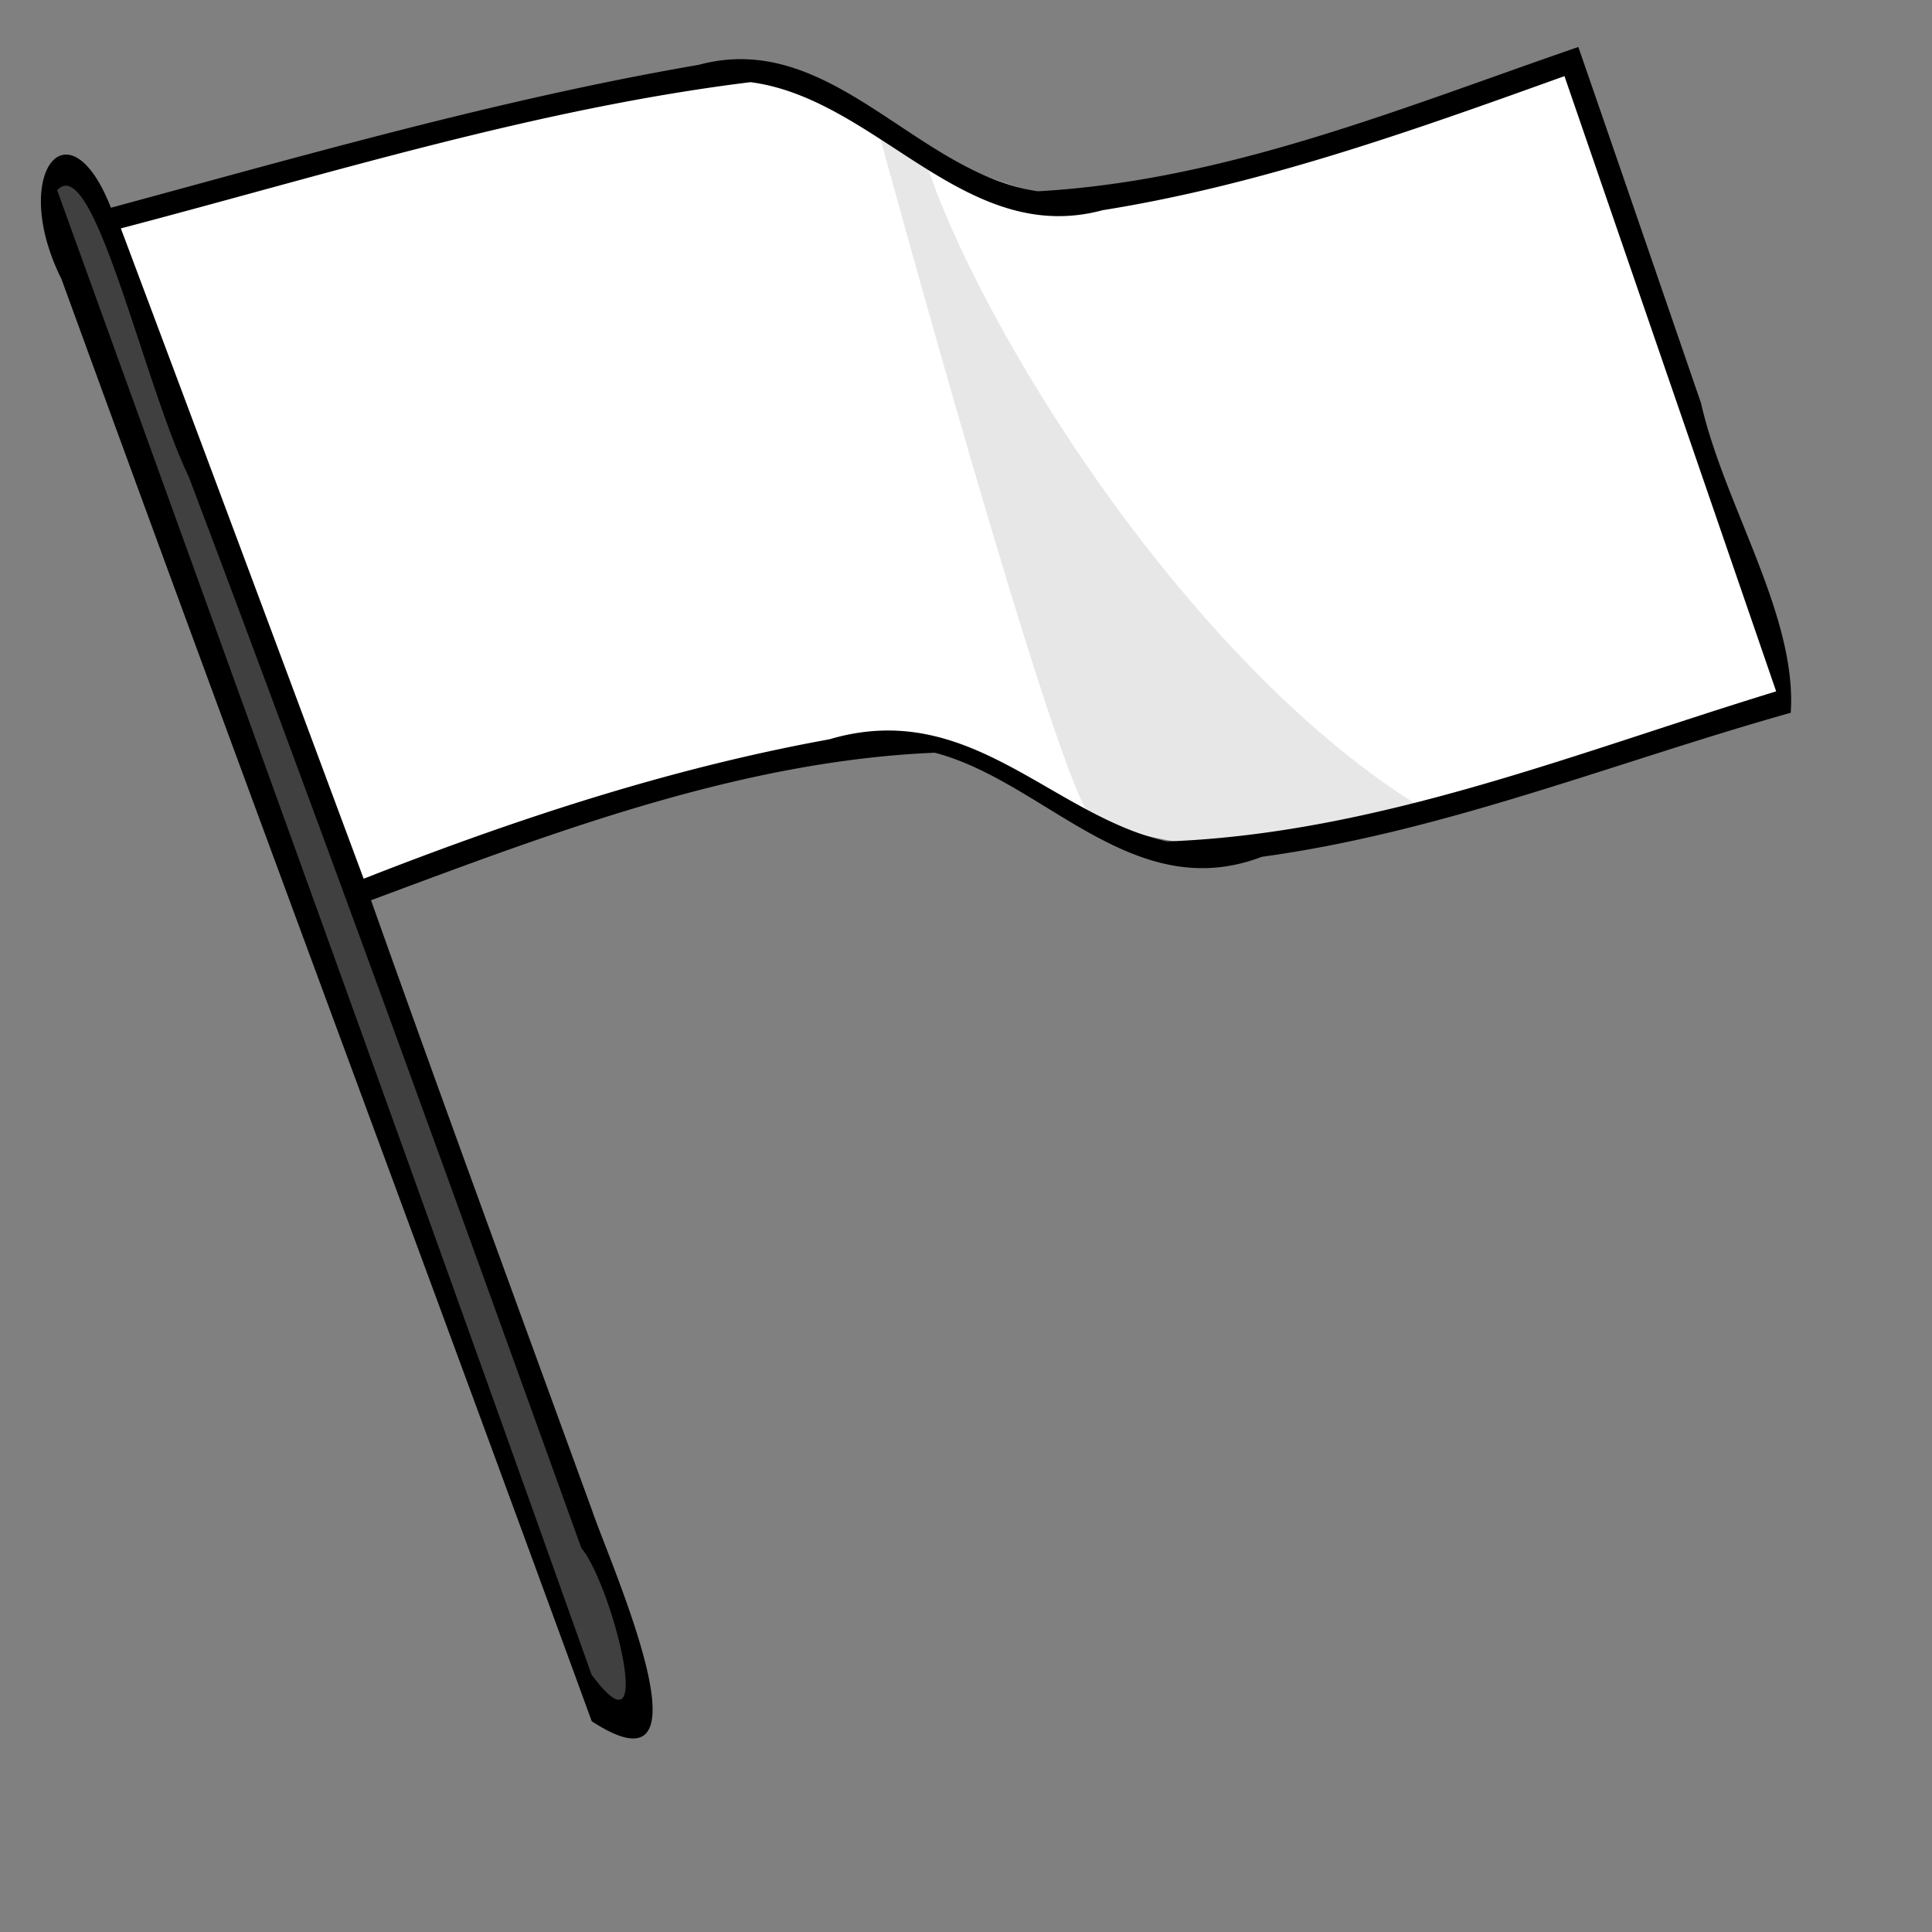 <svg xmlns="http://www.w3.org/2000/svg" width="213.333" height="213.333"><rect width="100%" height="100%" fill="#808080" stroke="none"/><path d="M172.781 7.188c-1.89 1.134-37.427 12.484-50.281 14.375l.031.093C104.57 24.034 86.997.95 71.062 9.844l.063.125C50.968 13.367 31.52 18.21 11.719 24.563c0 0 24.953 68.825 26.843 74.874C49.67 92.034 90.438 82.913 97.47 81.47l.062.187c20.034 3.34 24.557 16.045 49.719 10.094.027.034.166.482.188.5 6.049-1.134 49.906-14.75 49.906-14.75S174.672 6.053 172.78 7.187z" fill="#fff" fill-rule="evenodd"/><path d="M7.94 18.904l4.158 4.915L70.7 184.877l-1.89 4.915-3.78-2.268L6.048 24.197l-.756-3.025 2.647-2.268z" fill="#404040" fill-rule="evenodd"/><path d="M143.667 17.013s27.6-10.964 29.49-9.83c1.89 1.135 20.794 56.333 21.928 62.004 1.134 5.671-31.758-47.637-51.418-52.174zM27.6 20.038S69.564 6.428 72.211 9.83c2.646 3.403 24.952 64.272 21.928 60.491-3.025-3.78-56.333-48.015-66.54-50.283z" fill="#fff" fill-opacity=".125" fill-rule="evenodd"/><path d="M174.281 5.188c-19.45 6.697-38.9 14.782-59.687 15.933-13.44-1.974-22.815-17.915-37.442-13.962-21.968 3.778-43.411 9.968-64.902 15.779-4.696-11.99-11.252-3.71-5.46 7.878 19.314 53.08 39.166 106.192 58.552 159.246 13.891 9.049 2.287-16.768.075-23.172-8.185-22.482-16.444-44.937-24.448-67.484 20.053-7.467 40.692-15.372 62.24-16.292 12.175 3.179 21.894 16.917 36.13 11.494 20.091-2.75 38.997-10.449 58.396-15.905.712-10.736-7.34-22.89-9.905-34.182-4.507-13.114-9.014-26.229-13.549-39.334zm-1.531 3.218l23.375 67.938c-22.043 6.74-43.984 15.698-67.275 16.57-12.848-2.91-21.773-15.862-37.274-11.278-17.649 3.203-34.754 8.847-51.42 15.395A23064.711 23064.711 0 0013.344 25.22C36.35 19.183 59.188 12 82.872 9.073c13.995 1.83 23.655 18.238 38.875 14.138 17.544-2.797 34.348-8.817 51.003-14.805zM20.836 52.626c14.863 39.286 29.12 78.839 43.362 118.323 3.288 3.835 8.543 23.998 1.122 13.967C45.945 130.45 25.966 75.404 6.312 21.002c3.991-4.365 9.488 21.137 14.524 31.624z" fill-rule="evenodd"/><path d="M97.164 15.123s19.66 72.212 23.44 75.236c5.672 6.05 32.137 0 37.052-.756-26.465-15.879-49.906-54.064-55.577-72.212-2.646-2.268-1.512.378-4.915-2.268z" fill-opacity=".094" fill-rule="evenodd"/></svg>